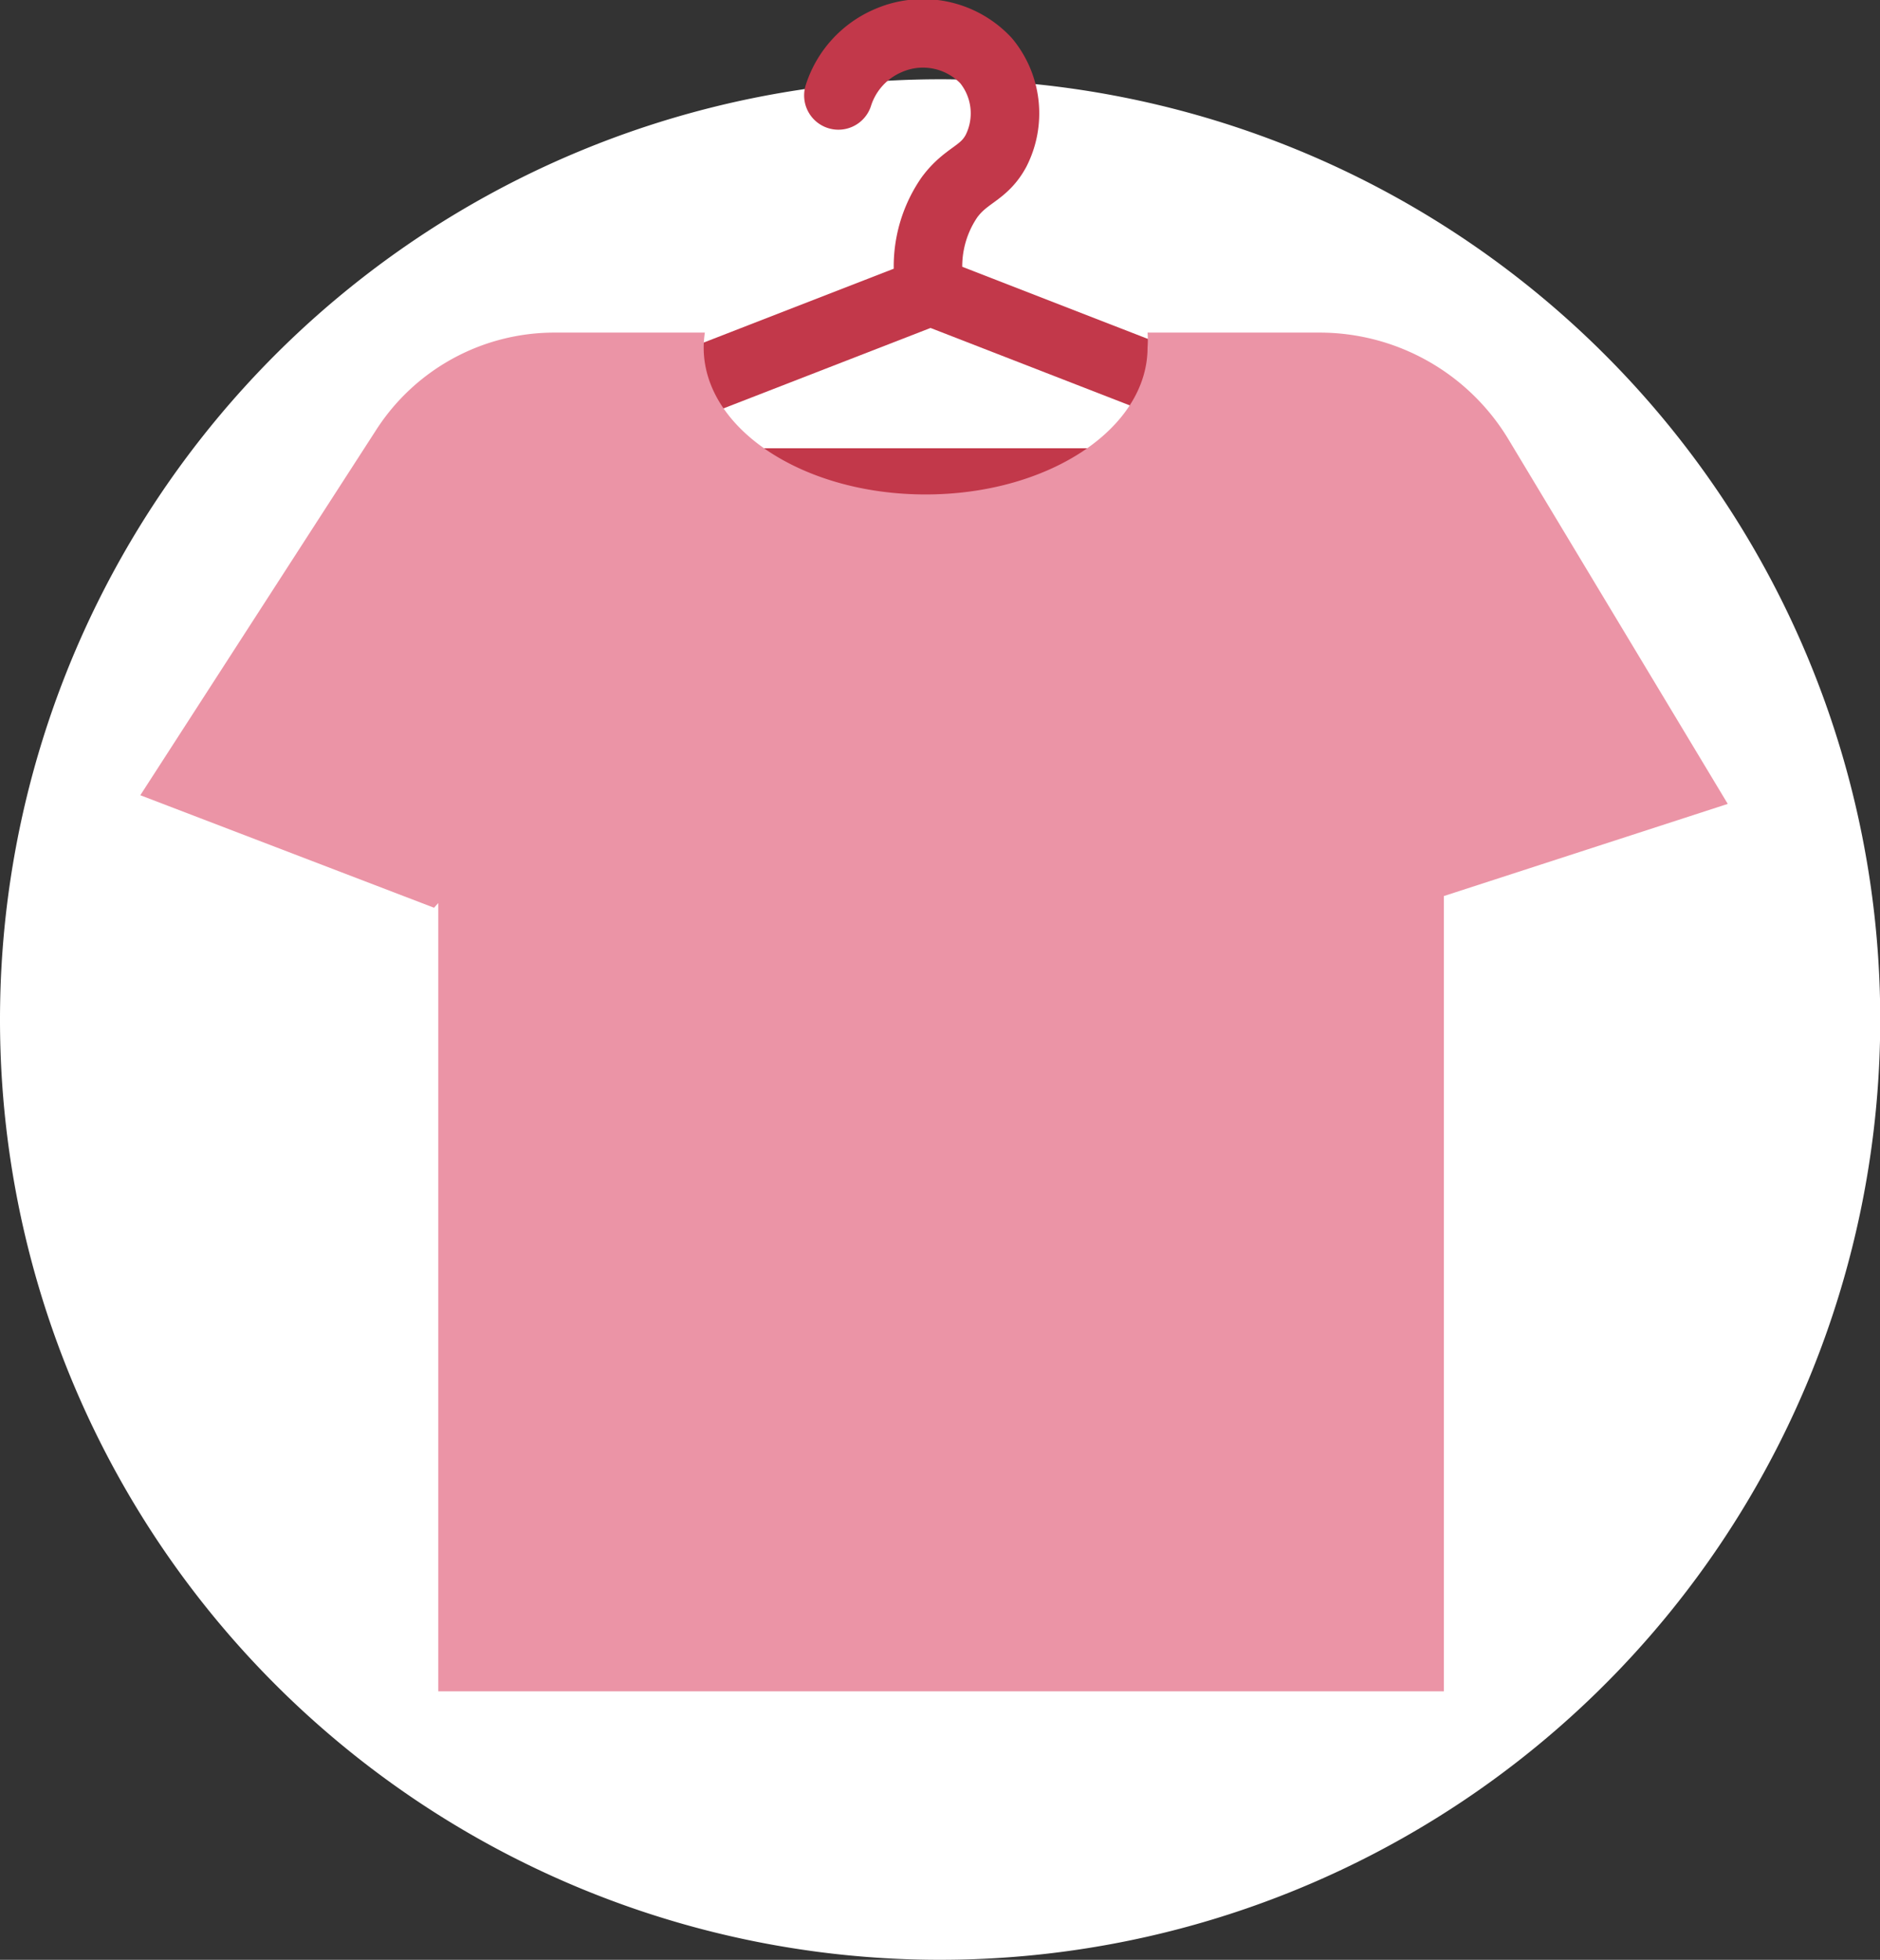 <svg id="Layer_1" data-name="Layer 1" xmlns="http://www.w3.org/2000/svg" xmlns:xlink="http://www.w3.org/1999/xlink" viewBox="0 0 80.39 83.79"><rect x="0" y="0" width="80.39" height="83.79" fill="#333333" stroke="none"/><defs><style>.cls-1,.cls-4{fill:none;}.cls-2{clip-path:url(#clip-path);}.cls-3{fill:#fff;}.cls-4{stroke:#c2384a;stroke-linecap:round;stroke-linejoin:round;stroke-width:2.93px;}.cls-5{fill:#eb94a6;}</style><clipPath id="clip-path"><rect class="cls-1" width="80.39" height="83.79"/></clipPath></defs><g class="cls-2"><path class="cls-3" d="M40.19,83.79A40.2,40.2,0,1,0,0,43.6,40.19,40.19,0,0,0,40.19,83.79"/><path class="cls-4" d="M39.79,12.45a5.21,5.21,0,0,1,.8-4c.73-1,1.46-1,2-2a3.54,3.54,0,0,0-.42-3.85A3.7,3.7,0,0,0,38,1.73a3.8,3.8,0,0,0-2.15,2.35M18.73,20.63H60.84L39.79,12.45Z"/><path class="cls-5" d="M64.5,18.78a9.43,9.43,0,0,0-8.07-4.56H49.07a4.48,4.48,0,0,1,0,.64c0,3.47-4.25,6.28-9.49,6.28s-9.49-2.81-9.49-6.28a4.48,4.48,0,0,1,.05-.64H23.71a9.06,9.06,0,0,0-7.63,4.17L6,34l12.56,4.81.18-.2V72.31h43v-34l12.14-3.94Z"/></g></svg>
